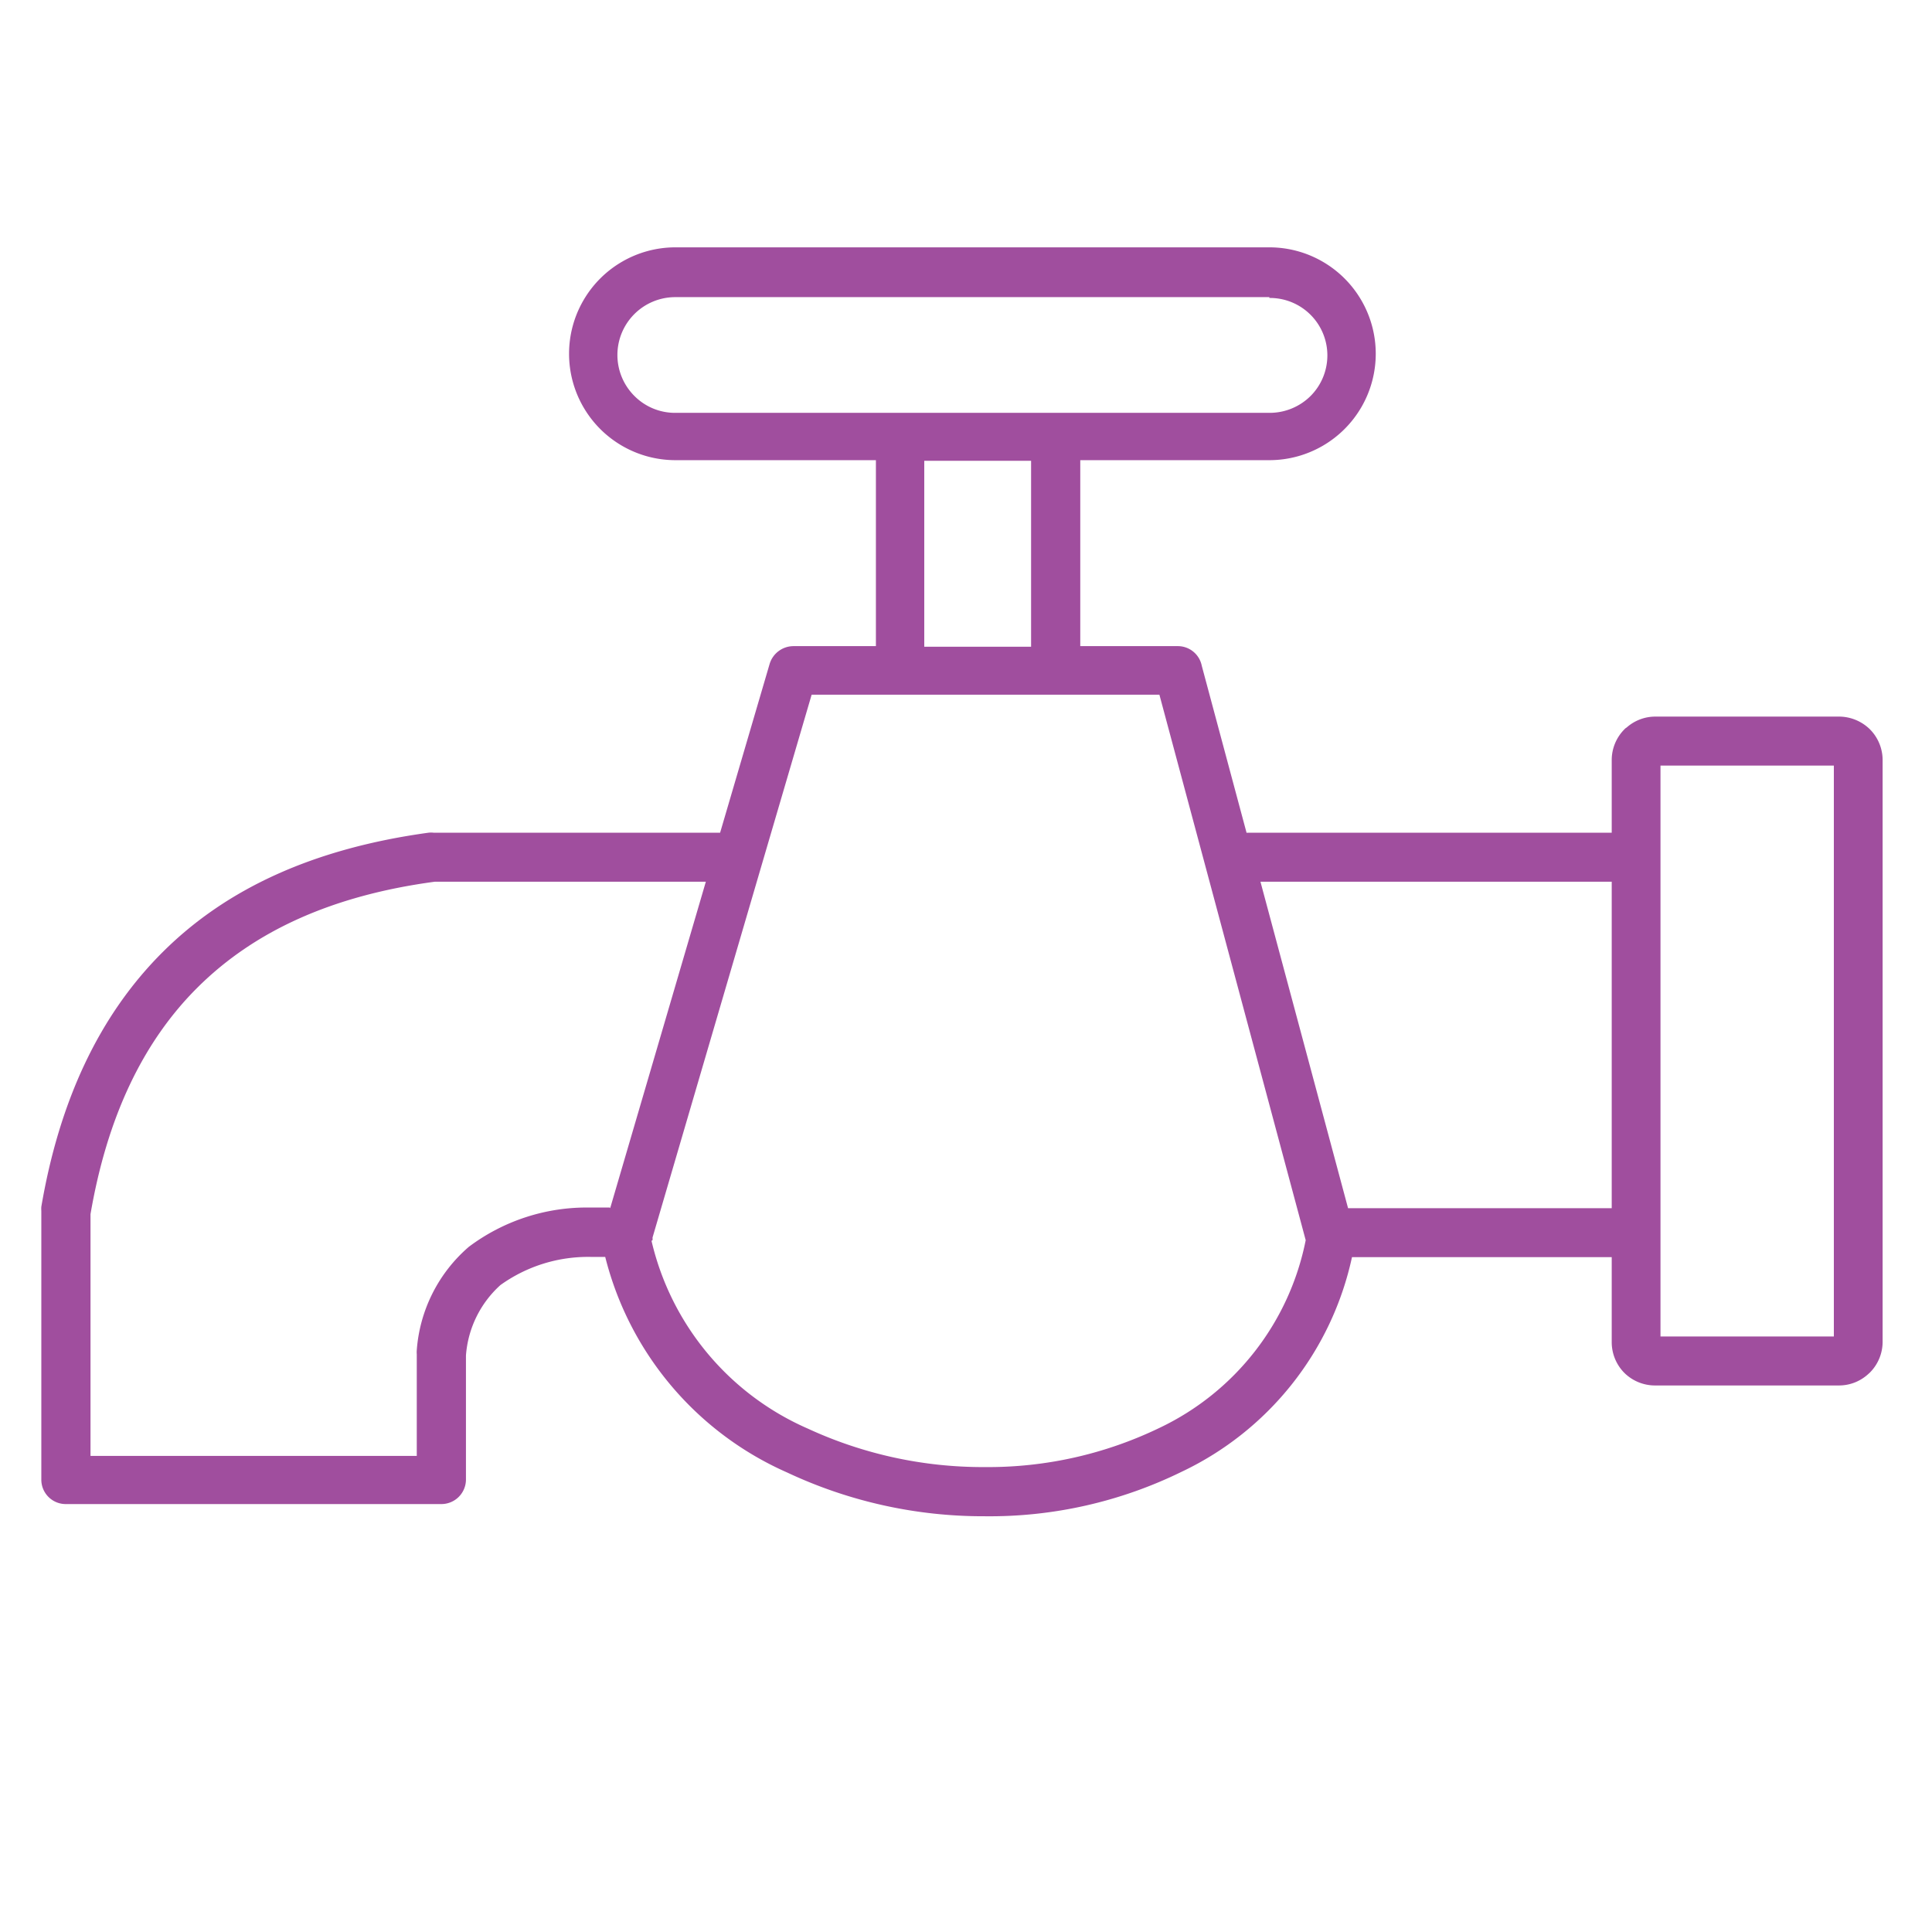 <svg xmlns="http://www.w3.org/2000/svg" viewBox="0 0 93.5 93.5"><defs><style>.cls-1{fill:#a04e9e;}</style></defs><g id="faucet"><path class="cls-1" d="M78,42.67H61l4.24,15.8H78V42.67ZM60.35,40.3H78V36.78a2.11,2.11,0,0,1,.62-1.49.39.39,0,0,1,.1-.08,2.09,2.09,0,0,1,1.4-.53H89a2.14,2.14,0,0,1,1.49.61h0a2.11,2.11,0,0,1,.62,1.49V64.94a2.11,2.11,0,0,1-.62,1.49l-.1.09a2.09,2.09,0,0,1-1.4.53H80.09a2.11,2.11,0,0,1-1.49-.62h0A2.11,2.11,0,0,1,78,64.94v-4.1H65.43a15,15,0,0,1-8.25,10.39,21.1,21.1,0,0,1-9.52,2.15,22.31,22.31,0,0,1-9.57-2.12,15.54,15.54,0,0,1-8.8-10.43h-.66a7.27,7.27,0,0,0-4.41,1.36,5.09,5.09,0,0,0-1.67,3.41v6a1.19,1.19,0,0,1-1.19,1.19H3.19A1.18,1.18,0,0,1,2,71.6v-13H2a1.36,1.36,0,0,1,0-.2c.87-5.1,2.79-9.26,5.89-12.34s7.32-5,12.84-5.76a1.09,1.09,0,0,1,.26,0H34.85l2.4-8.18a1.21,1.21,0,0,1,1.14-.85h4v-9h-9.7a5.15,5.15,0,0,1,0-10.3H61.43a5.15,5.15,0,0,1,0,10.3H52.28v9H57a1.18,1.18,0,0,1,1.16.95l2.17,8.09Zm-10.45-9v-9H44.73v9ZM29.53,58.47l4.63-15.8H21.05c-5,.67-8.74,2.4-11.46,5.09s-4.42,6.39-5.21,11v11.7H20.17V65.54a1.23,1.23,0,0,1,0-.2,7.31,7.31,0,0,1,2.52-5,9.5,9.5,0,0,1,5.88-1.9h.94Zm2,1.58a13.18,13.18,0,0,0,7.57,9.09A20.19,20.19,0,0,0,47.66,71a19.07,19.07,0,0,0,8.46-1.9,12.82,12.82,0,0,0,7.07-9.08l-7.08-26.4H39.28l-2.4,8.18-5.3,18.09a.93.93,0,0,1,0,.13Zm29.9-45.67H32.66a2.8,2.8,0,0,0-2.78,2.78,2.8,2.8,0,0,0,.82,2,2.77,2.77,0,0,0,2,.82H61.43a2.81,2.81,0,0,0,2-.82,2.78,2.78,0,0,0-2-4.74ZM88.75,37.05H80.36V64.68h8.39V37.05Z"/></g></svg>